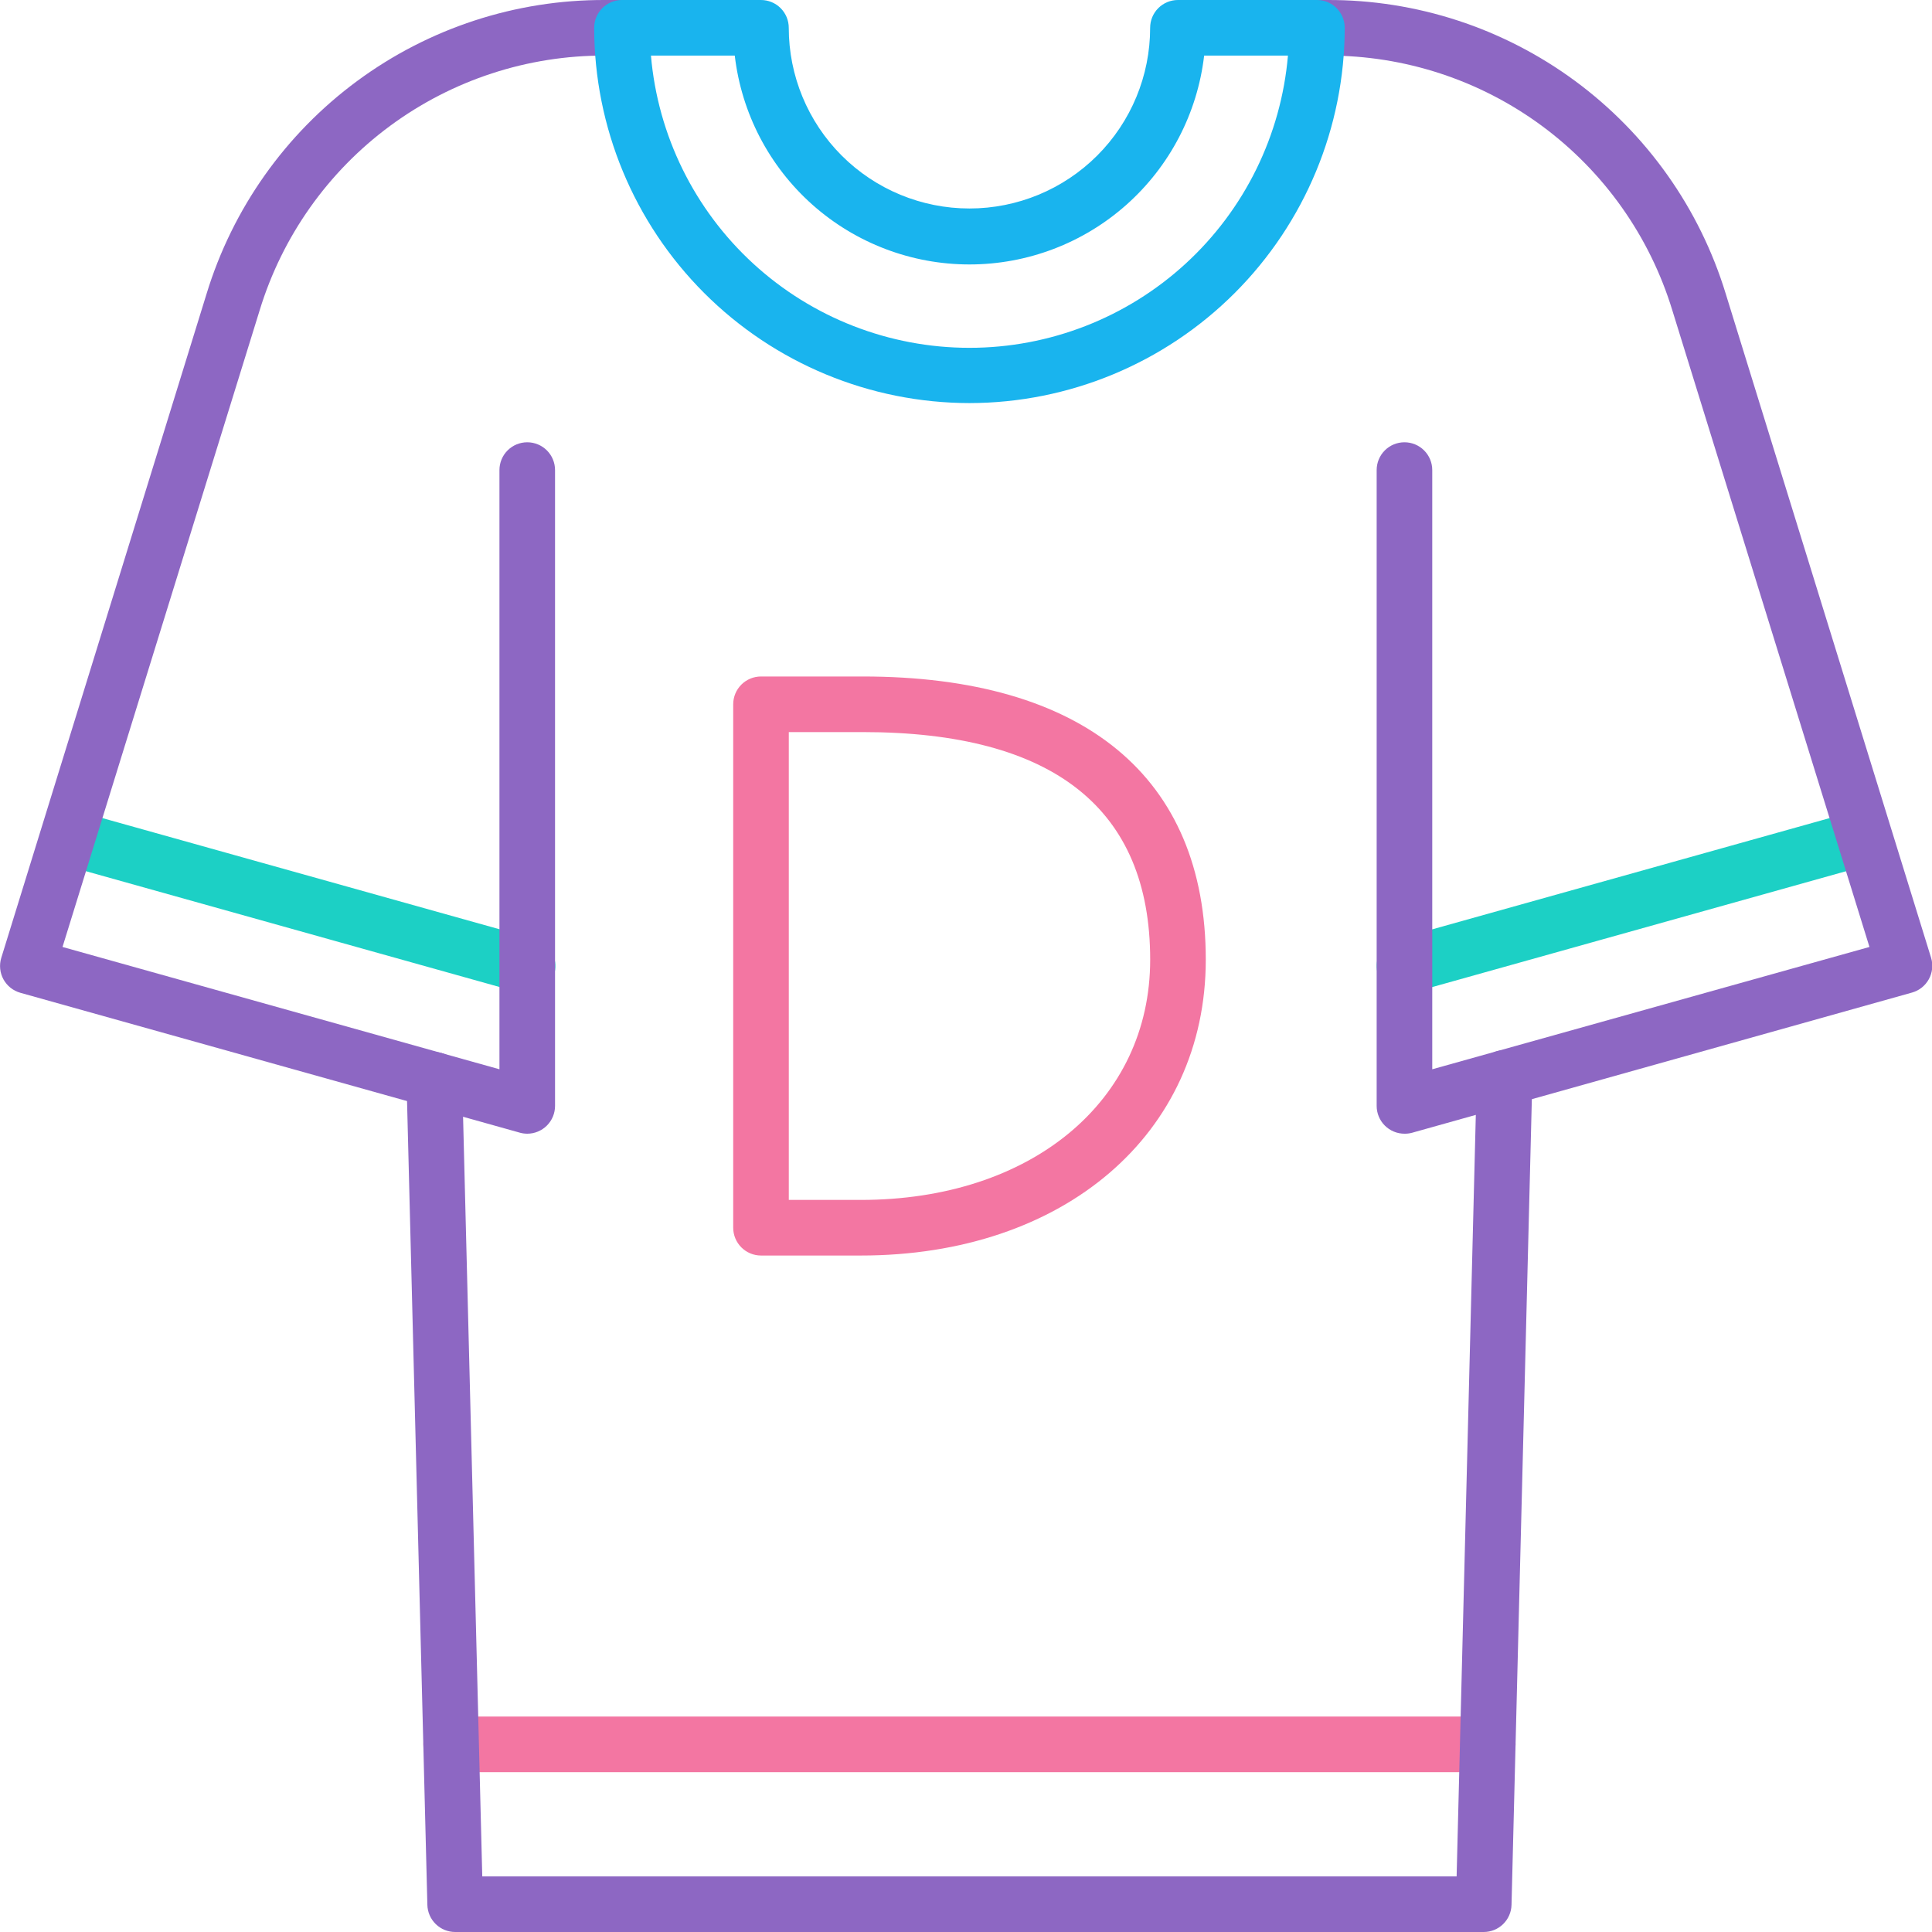 <svg width="156" height="156" viewBox="0 0 156 156" fill="none" xmlns="http://www.w3.org/2000/svg">
<g clip-path="url(#clip0)">
<path d="M42.598 80.244C42.393 80.244 42.189 80.216 41.992 80.16L4.855 69.762C4.296 69.589 3.827 69.205 3.547 68.691C3.267 68.177 3.199 67.575 3.357 67.011C3.515 66.448 3.887 65.969 4.393 65.675C4.899 65.382 5.5 65.298 6.067 65.441L43.21 75.839C43.732 75.987 44.183 76.318 44.48 76.772C44.776 77.225 44.899 77.771 44.824 78.308C44.749 78.846 44.483 79.338 44.074 79.694C43.665 80.049 43.14 80.245 42.598 80.244Z" fill="#1CD0C5"/>
<path d="M113.402 80.244C112.86 80.244 112.337 80.047 111.929 79.691C111.52 79.334 111.255 78.843 111.181 78.306C111.107 77.769 111.23 77.224 111.527 76.77C111.824 76.317 112.274 75.986 112.796 75.839L149.933 65.441C150.5 65.298 151.101 65.382 151.607 65.675C152.113 65.969 152.485 66.448 152.643 67.011C152.801 67.575 152.733 68.177 152.453 68.691C152.173 69.205 151.704 69.589 151.145 69.762L114.008 80.16C113.811 80.215 113.607 80.244 113.402 80.244Z" fill="#1CD0C5"/>
<path d="M120.13 143.094H36.428C35.833 143.094 35.262 142.857 34.841 142.436C34.42 142.015 34.184 141.444 34.184 140.849C34.184 140.254 34.42 139.683 34.841 139.262C35.262 138.841 35.833 138.604 36.428 138.604H120.13C120.725 138.604 121.296 138.841 121.717 139.262C122.138 139.683 122.374 140.254 122.374 140.849C122.374 141.444 122.138 142.015 121.717 142.436C121.296 142.857 120.725 143.094 120.13 143.094Z" fill="#F376A2"/>
<path d="M119.803 156H36.753C36.167 156 35.605 155.771 35.185 155.362C34.766 154.953 34.523 154.397 34.508 153.811L32.825 87.248C32.81 86.652 33.032 86.076 33.443 85.644C33.853 85.213 34.418 84.962 35.013 84.947C35.609 84.932 36.186 85.154 36.617 85.565C37.048 85.975 37.299 86.54 37.314 87.135L38.941 151.511H117.615L119.242 86.978C119.257 86.383 119.508 85.818 119.939 85.407C120.371 84.997 120.948 84.775 121.543 84.79C122.138 84.805 122.703 85.055 123.114 85.487C123.524 85.918 123.746 86.495 123.731 87.091L122.048 153.811C122.033 154.397 121.79 154.953 121.371 155.362C120.952 155.771 120.389 156 119.803 156Z" fill="#8D67C3"/>
<path d="M113.403 91.541C112.808 91.541 112.237 91.304 111.816 90.883C111.395 90.462 111.159 89.891 111.159 89.296V37.956C111.159 37.361 111.395 36.79 111.816 36.369C112.237 35.948 112.808 35.712 113.403 35.712C113.999 35.712 114.569 35.948 114.99 36.369C115.411 36.79 115.648 37.361 115.648 37.956V86.339L150.95 76.463L135.03 25.05C133.21 19.087 129.519 13.869 124.504 10.166C119.488 6.464 113.414 4.473 107.18 4.489H106.338C105.743 4.489 105.172 4.253 104.751 3.832C104.33 3.411 104.094 2.84 104.094 2.245C104.094 1.65 104.33 1.079 104.751 0.658C105.172 0.237 105.743 0 106.338 0H107.18C114.378 -0.026 121.393 2.267 127.186 6.54C132.979 10.812 137.243 16.836 139.345 23.72L155.927 77.338C156.013 77.623 156.041 77.923 156.01 78.219C155.979 78.515 155.889 78.802 155.746 79.063C155.603 79.324 155.409 79.554 155.177 79.74C154.944 79.925 154.676 80.063 154.39 80.144L114.009 91.468C113.812 91.52 113.608 91.544 113.403 91.541Z" fill="#8D67C3"/>
<path d="M42.595 91.541C42.39 91.542 42.186 91.516 41.989 91.462L1.636 80.161C1.35 80.079 1.083 79.942 0.85 79.757C0.617 79.571 0.423 79.341 0.28 79.08C0.137 78.819 0.047 78.532 0.016 78.236C-0.015 77.939 0.013 77.64 0.099 77.355L16.681 23.72C18.783 16.836 23.047 10.812 28.84 6.54C34.633 2.267 41.648 -0.026 48.846 0H50.221C50.816 0 51.387 0.237 51.808 0.658C52.229 1.079 52.466 1.65 52.466 2.245C52.466 2.84 52.229 3.411 51.808 3.832C51.387 4.253 50.816 4.489 50.221 4.489H48.846C42.607 4.467 36.527 6.455 31.506 10.158C26.485 13.861 22.79 19.083 20.968 25.05L5.048 76.463L40.328 86.339V37.956C40.328 37.361 40.564 36.79 40.985 36.369C41.406 35.948 41.977 35.712 42.572 35.712C43.168 35.712 43.739 35.948 44.16 36.369C44.581 36.79 44.817 37.361 44.817 37.956V89.296C44.817 89.891 44.581 90.462 44.16 90.883C43.739 91.304 43.168 91.541 42.572 91.541H42.595Z" fill="#8D67C3"/>
<path d="M78.279 32.547C70.245 32.538 62.542 29.342 56.862 23.662C51.181 17.981 47.986 10.278 47.977 2.245C47.977 1.649 48.213 1.078 48.634 0.657C49.055 0.236 49.626 0 50.221 0L61.444 0C62.039 0 62.61 0.236 63.031 0.657C63.452 1.078 63.689 1.649 63.689 2.245C63.689 6.114 65.226 9.825 67.962 12.561C70.698 15.297 74.409 16.834 78.279 16.834C82.148 16.834 85.859 15.297 88.595 12.561C91.332 9.825 92.869 6.114 92.869 2.245C92.869 1.649 93.105 1.078 93.526 0.657C93.947 0.236 94.518 0 95.113 0L106.336 0C106.932 0 107.503 0.236 107.923 0.657C108.344 1.078 108.581 1.649 108.581 2.245C108.572 10.278 105.377 17.981 99.696 23.662C94.015 29.342 86.313 32.538 78.279 32.547ZM52.561 4.489C53.116 10.928 56.066 16.924 60.828 21.292C65.589 25.661 71.817 28.085 78.279 28.085C84.741 28.085 90.968 25.661 95.73 21.292C100.491 16.924 103.441 10.928 103.996 4.489H97.229C96.686 9.134 94.456 13.418 90.962 16.526C87.469 19.635 82.955 21.353 78.279 21.353C73.602 21.353 69.089 19.635 65.595 16.526C62.102 13.418 59.872 9.134 59.329 4.489H52.561Z" fill="#19B4EE"/>
<path d="M69.511 101.378H61.448C60.852 101.378 60.282 101.141 59.861 100.72C59.44 100.299 59.203 99.728 59.203 99.133V56.867C59.203 56.272 59.44 55.701 59.861 55.28C60.282 54.859 60.852 54.623 61.448 54.623H69.657C87.524 54.623 97.361 62.742 97.361 77.49C97.361 91.552 85.908 101.378 69.511 101.378ZM63.692 96.888H69.511C83.265 96.888 92.872 88.909 92.872 77.49C92.872 65.296 85.061 59.112 69.657 59.112H63.692V96.888Z" fill="#F376A2"/>
</g>
<defs>
<clipPath id="clip0">
<rect width="156" height="156" fill="white"/>
</clipPath>
</defs>
</svg>
